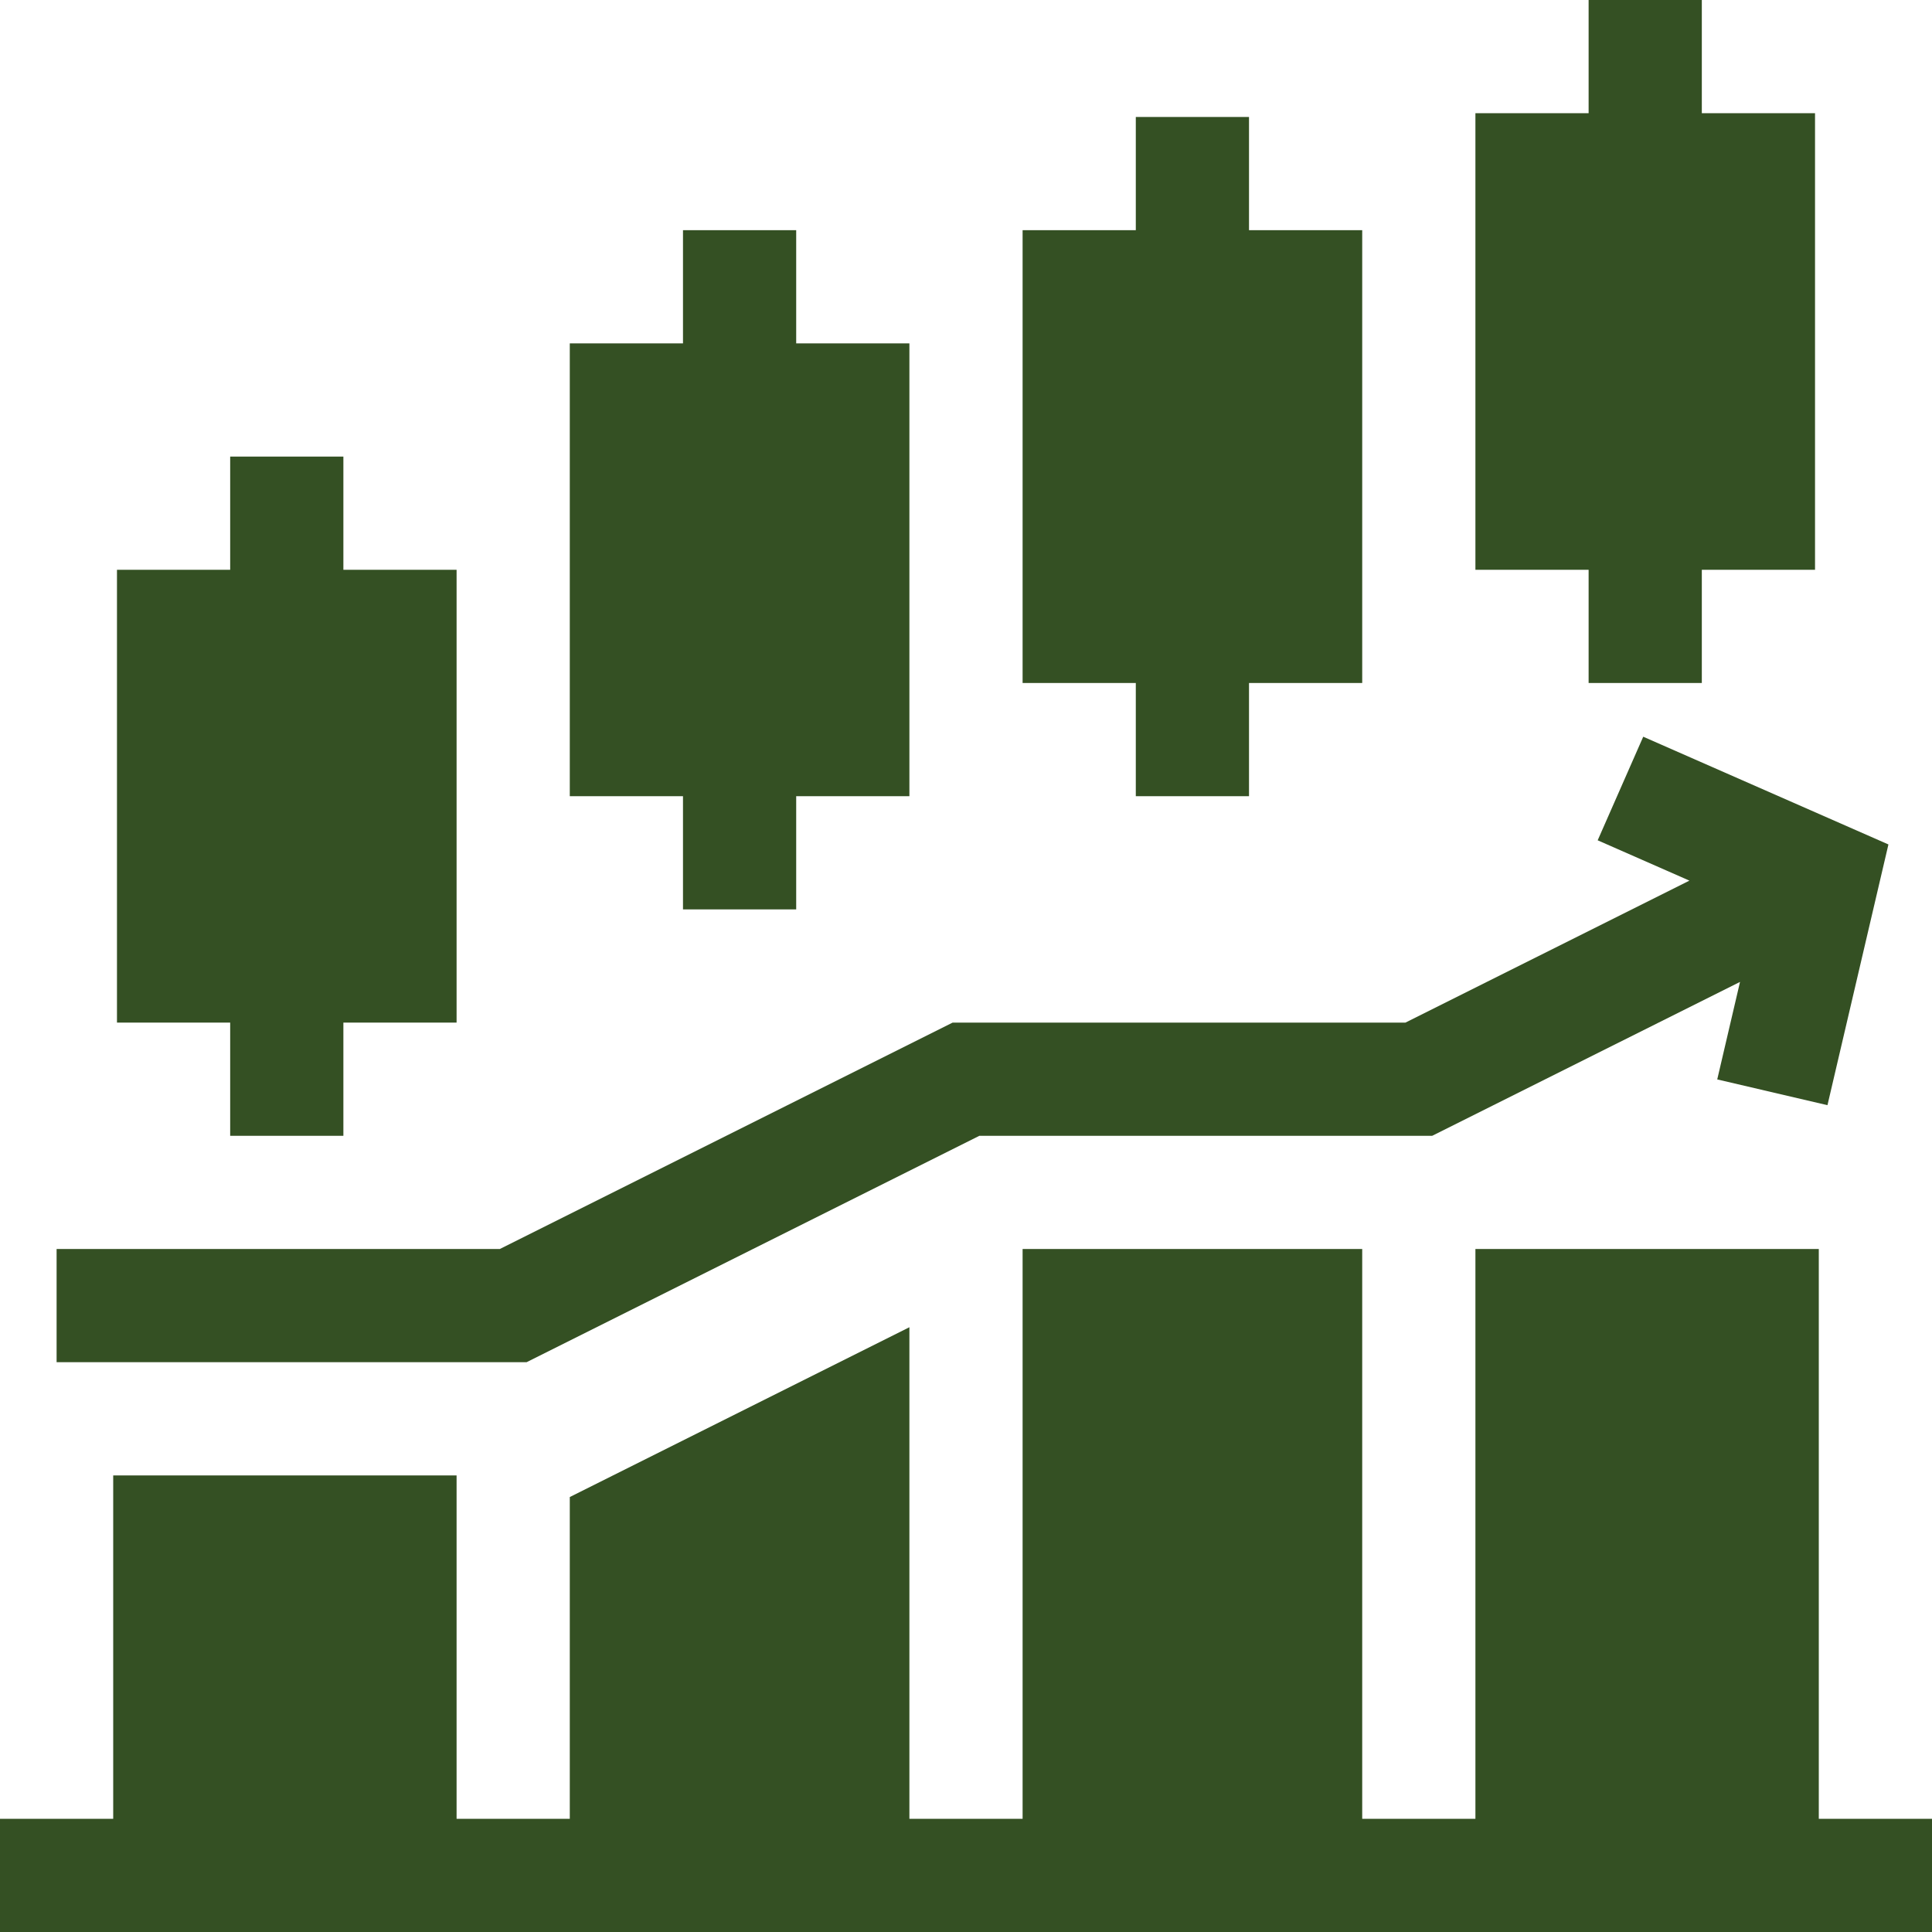 <svg id="Capa_1" enable-background="new 0 0 512 512" height="512" viewBox="0 0 512 512" width="512" xmlns="http://www.w3.org/2000/svg"><g><path fill="#345023" d="m91 301v-30h30v-120h-30v-30h-30v30h-30v120h30v30z"/><path fill="#345023" d="m211 241v-30h30v-120h-30v-30h-30v30h-30v120h30v30z"/><path fill="#345023" d="m331 211v-30h30v-120h-30v-30h-30v30h-30v120h30v30z"/><path fill="#345023" d="m451 0h-30v30h-30v121h30v30h30v-30h30v-121h-30z"/><path fill="#345023" d="m484.296 292.885 16.157-69.097-64.98-28.55-12.071 27.451 24.313 10.686-75.26 37.625h-120l-120 60h-117.455v30h124.545l120-60h120l81.579-40.783-6.037 25.842z"/><path fill="#345023" d="m482 331h-91v151h-30v-151h-90v151h-30v-130.272l-90 45v85.272h-30v-91h-91v91h-30v30h512v-30h-30z"/></g></svg>